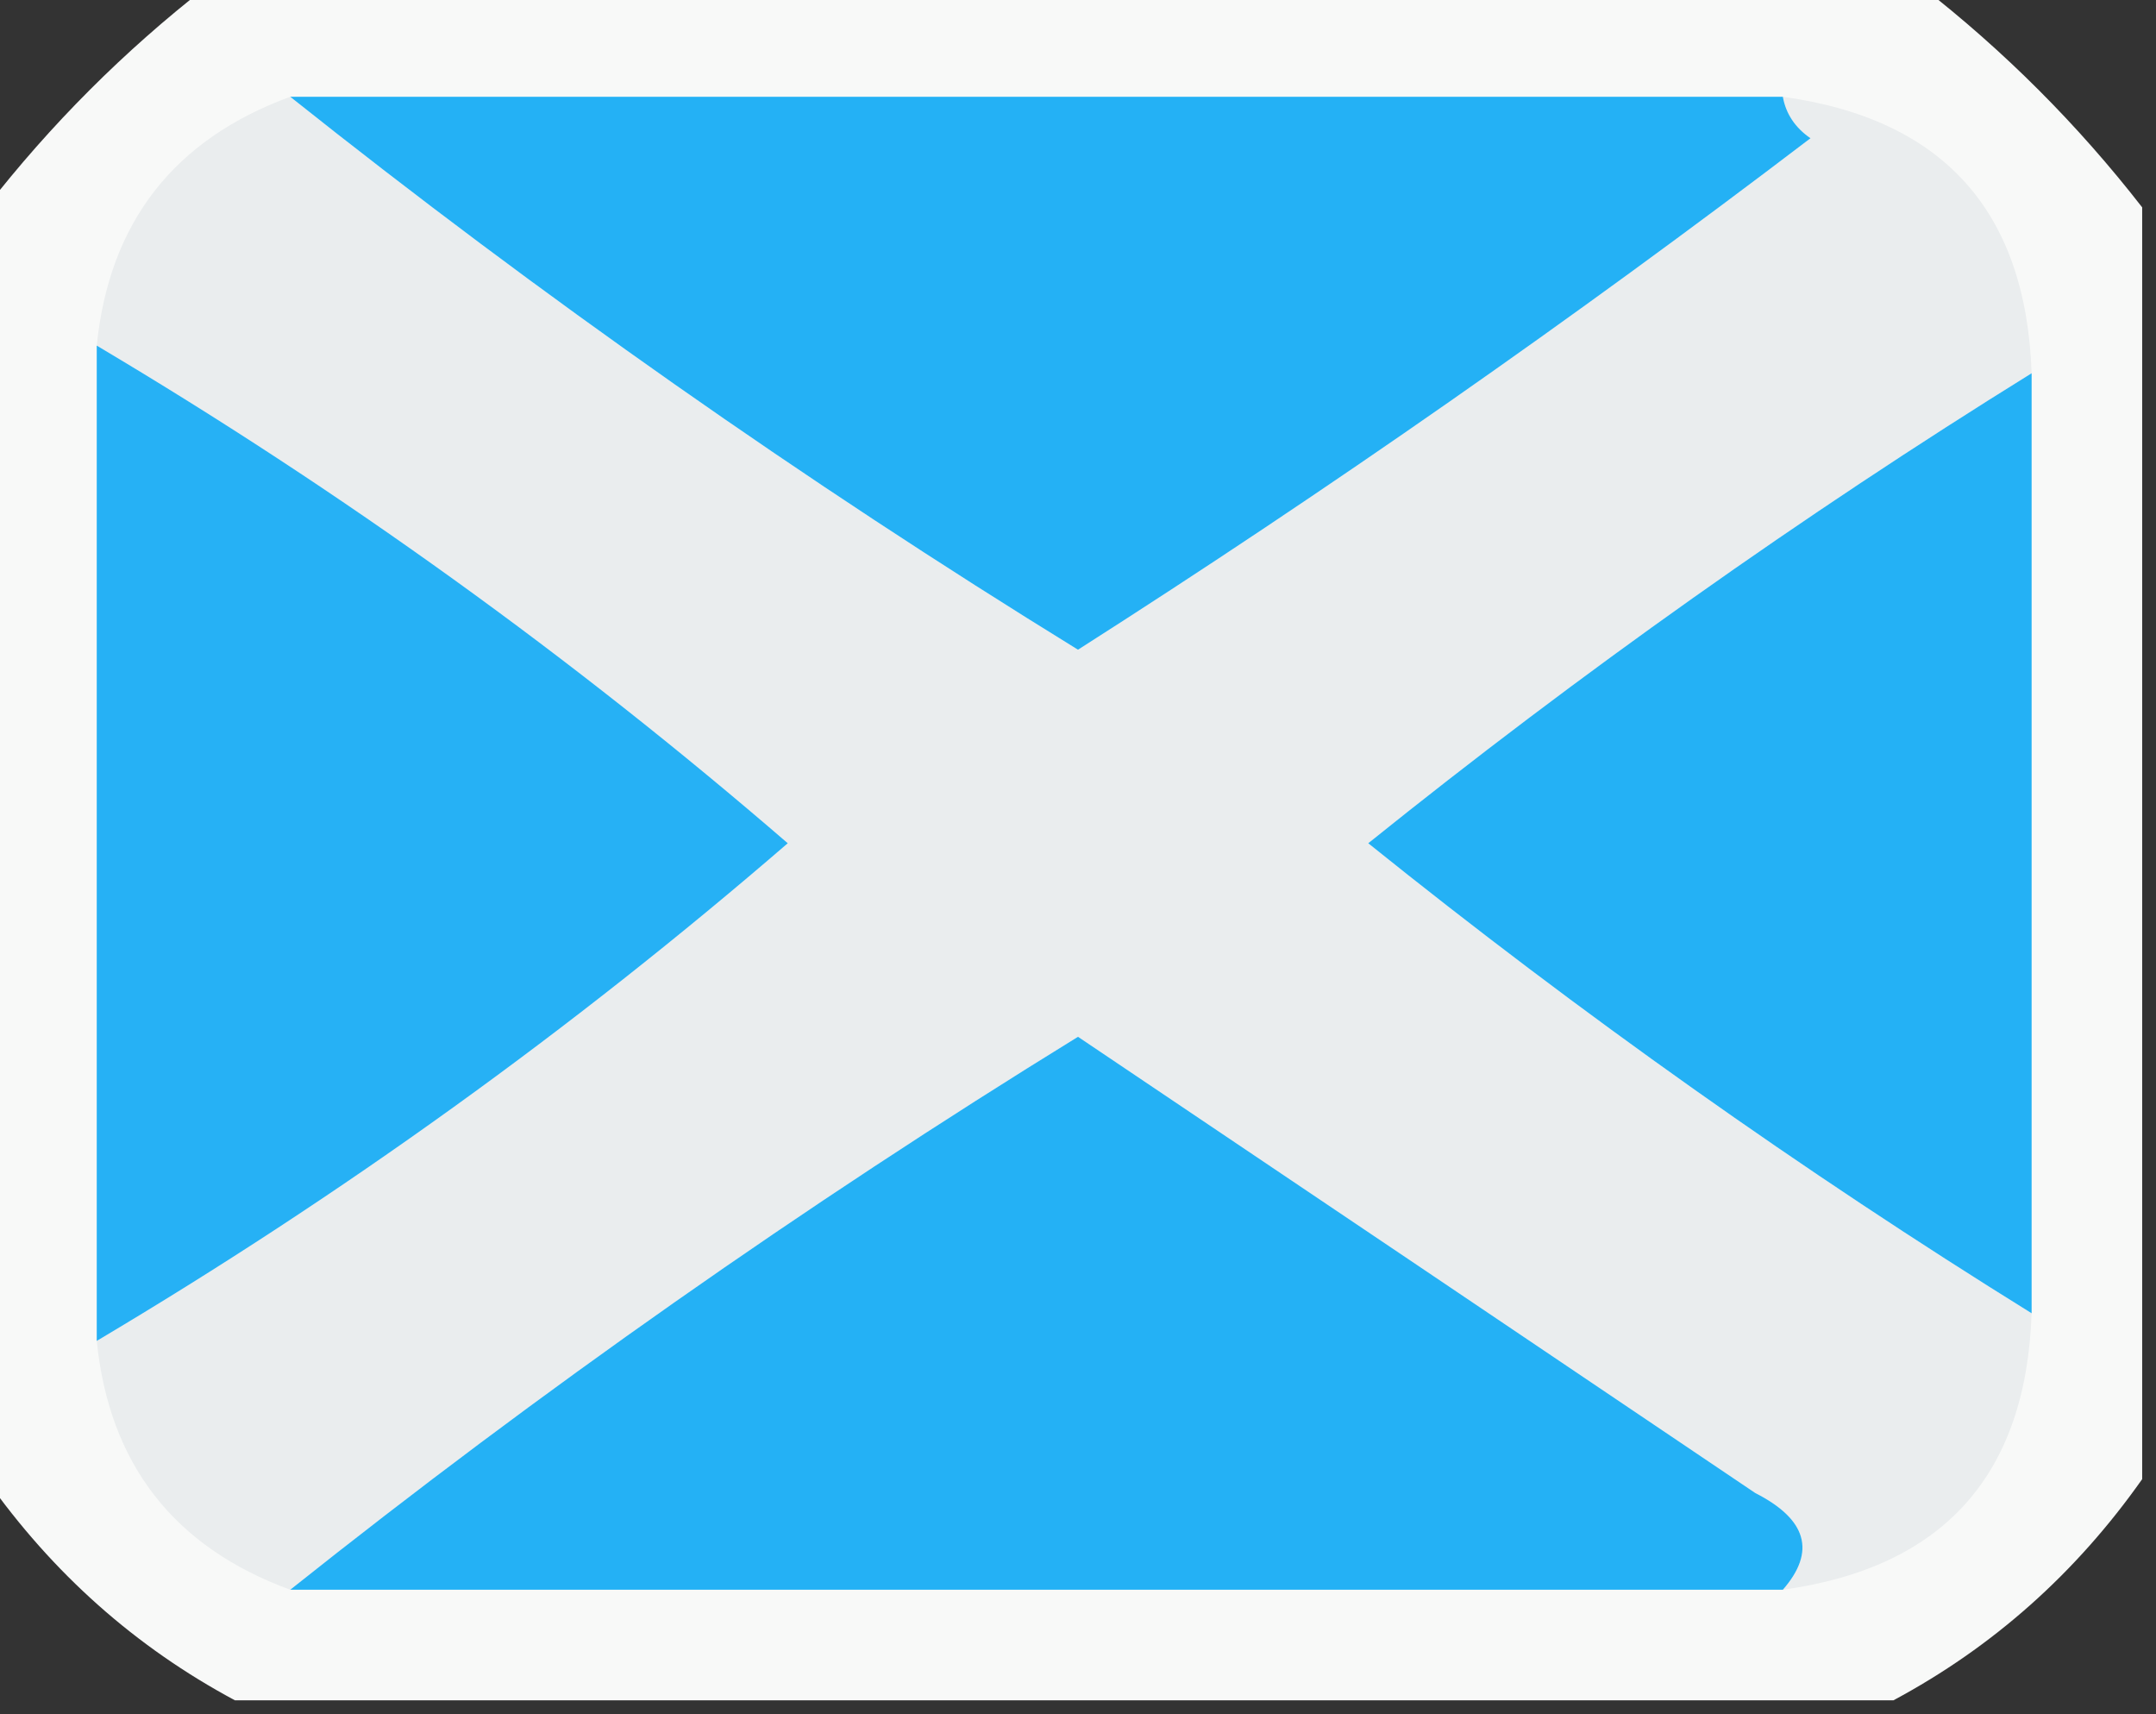 <?xml version="1.0" encoding="UTF-8"?>
<!DOCTYPE svg PUBLIC "-//W3C//DTD SVG 1.1//EN" "http://www.w3.org/Graphics/SVG/1.1/DTD/svg11.dtd">
<svg xmlns="http://www.w3.org/2000/svg" version="1.1" width="78px" height="62px" style="shape-rendering:geometricPrecision; text-rendering:geometricPrecision; image-rendering:optimizeQuality; fill-rule:evenodd; clip-rule:evenodd" xmlns:xlink="http://www.w3.org/1999/xlink">
<rect width="100%" height="100%" fill="#333333" stroke="none"/>
<g><path style="opacity:0.965" fill="#fefffe" d="M 7.5,-0.5 C 28.167,-0.5 48.833,-0.5 69.5,-0.5C 72.5,1.833 75.167,4.5 77.5,7.5C 77.5,22.833 77.5,38.167 77.5,53.5C 75.097,56.907 72.097,59.574 68.5,61.5C 48.5,61.5 28.5,61.5 8.5,61.5C 4.903,59.574 1.903,56.907 -0.5,53.5C -0.5,38.167 -0.5,22.833 -0.5,7.5C 1.833,4.5 4.5,1.833 7.5,-0.5 Z"/></g>
<g><path style="opacity:1" fill="#eaedee" d="M 10.5,3.5 C 19.554,10.707 29.054,17.374 39,23.5C 48.078,17.709 56.912,11.542 65.5,5C 64.944,4.617 64.611,4.117 64.5,3.5C 70.3,4.301 73.3,7.634 73.5,13.5C 65.17,18.668 57.17,24.335 49.5,30.5C 57.17,36.665 65.17,42.332 73.5,47.5C 73.3,53.366 70.3,56.699 64.5,57.5C 65.707,56.12 65.373,54.953 63.5,54C 55.323,48.485 47.156,42.985 39,37.5C 29.054,43.626 19.554,50.292 10.5,57.5C 6.287,55.954 3.953,52.954 3.5,48.5C 12.371,43.233 20.705,37.233 28.5,30.5C 20.705,23.767 12.371,17.767 3.5,12.5C 3.953,8.046 6.287,5.046 10.5,3.5 Z"/></g>
<g><path style="opacity:1" fill="#24b1f5" d="M 10.5,3.5 C 28.5,3.5 46.5,3.5 64.5,3.5C 64.611,4.117 64.944,4.617 65.5,5C 56.912,11.542 48.078,17.709 39,23.5C 29.054,17.374 19.554,10.707 10.5,3.5 Z"/></g>
<g><path style="opacity:1" fill="#26b1f5" d="M 3.5,12.5 C 12.371,17.767 20.705,23.767 28.5,30.5C 20.705,37.233 12.371,43.233 3.5,48.5C 3.5,36.5 3.5,24.5 3.5,12.5 Z"/></g>
<g><path style="opacity:1" fill="#24b1f5" d="M 73.5,13.5 C 73.5,24.833 73.5,36.167 73.5,47.5C 65.17,42.332 57.17,36.665 49.5,30.5C 57.17,24.335 65.17,18.668 73.5,13.5 Z"/></g>
<g><path style="opacity:1" fill="#24b1f5" d="M 64.5,57.5 C 46.5,57.5 28.5,57.5 10.5,57.5C 19.554,50.292 29.054,43.626 39,37.5C 47.156,42.985 55.323,48.485 63.5,54C 65.373,54.953 65.707,56.12 64.5,57.5 Z"/></g>
</svg>
